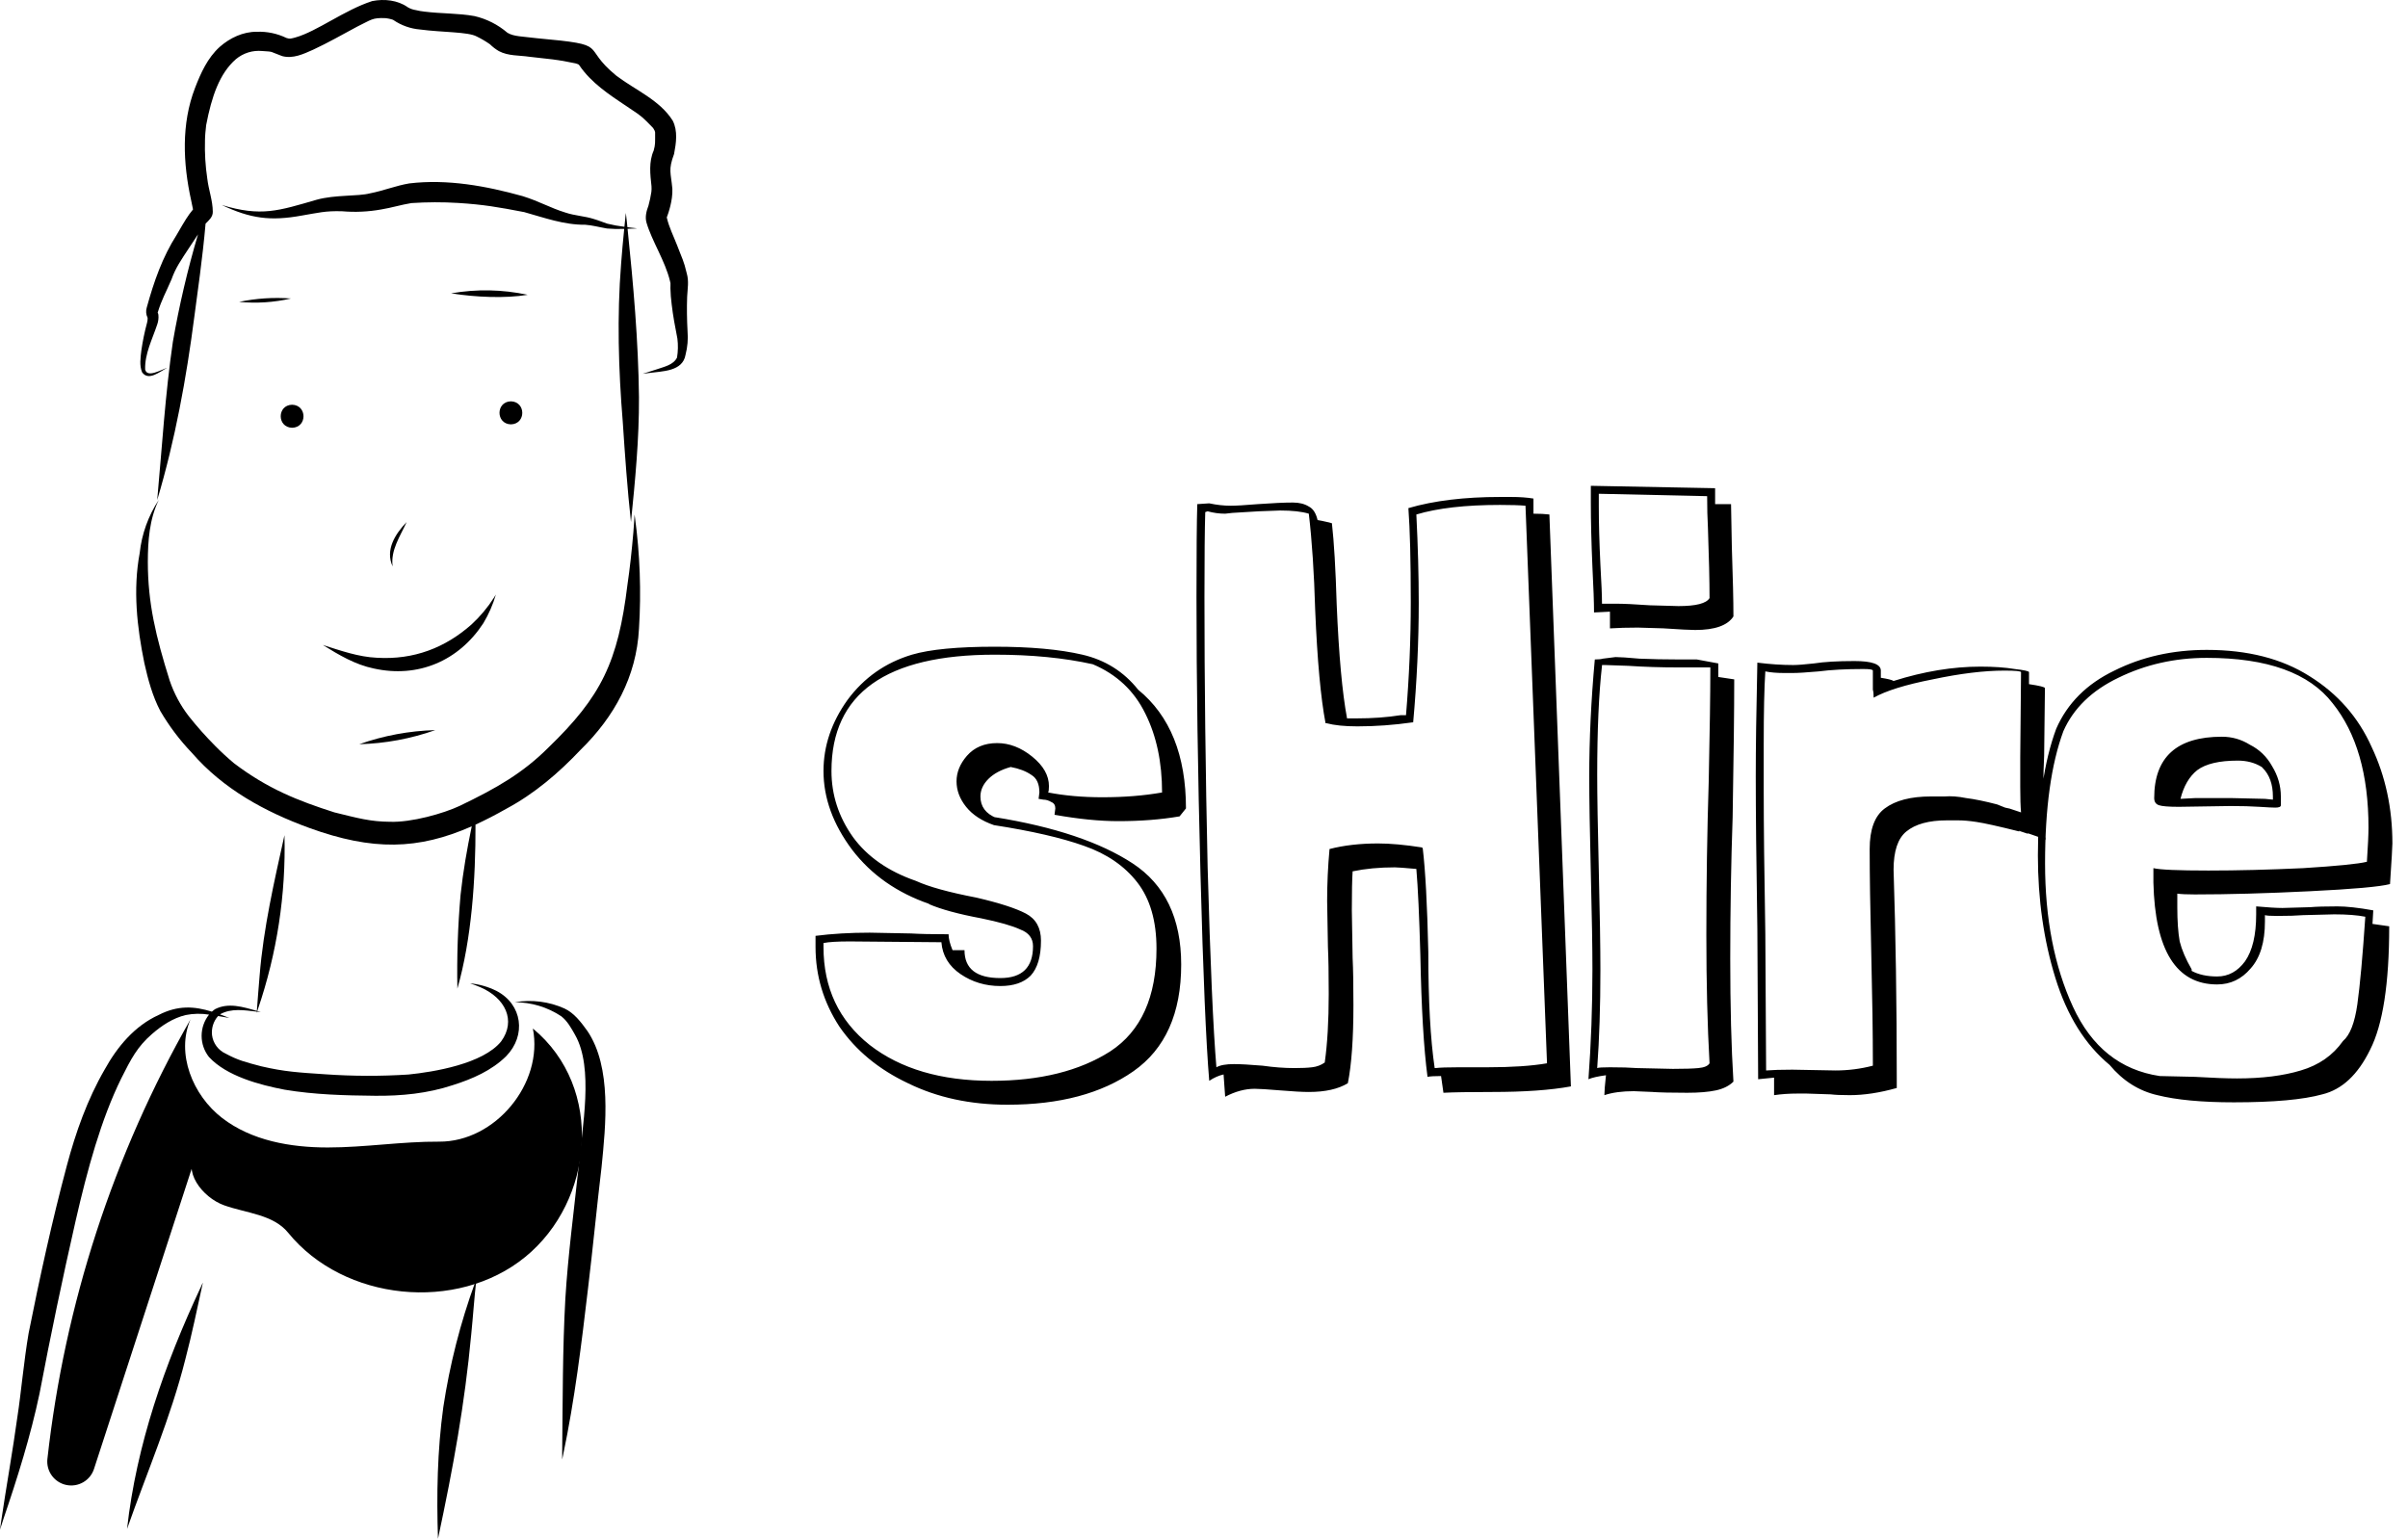 <svg width="133" height="85" viewBox="0 0 133 85" fill="none" xmlns="http://www.w3.org/2000/svg">
<g clip-path="url(#clip0_1_46)">
<path d="M29.432 56.815C30.03 59.849 27.352 63.082 24.257 63.064C22.201 63.051 20.155 63.386 18.1 63.386C16.044 63.386 13.896 63.011 12.268 61.756C10.641 60.501 9.708 58.193 10.523 56.308C6.259 63.779 3.569 72.042 2.618 80.59C2.582 80.915 2.668 81.242 2.86 81.508C3.051 81.773 3.335 81.958 3.655 82.027C3.975 82.096 4.31 82.044 4.594 81.88C4.878 81.717 5.091 81.454 5.192 81.143L10.881 63.656C10.017 64.628 11.164 66.15 12.389 66.584C13.615 67.018 15.096 67.086 15.915 68.095C18.989 71.878 25.241 72.515 29.016 69.429C32.792 66.343 33.403 60.096 29.432 56.815Z" fill="black"/>
<path d="M16.134 22.357C15.294 22.378 15.296 23.607 16.134 23.63C16.974 23.61 16.972 22.38 16.134 22.357Z" fill="black"/>
<path d="M28.218 22.169C27.378 22.189 27.38 23.419 28.218 23.442C29.058 23.421 29.056 22.192 28.218 22.169Z" fill="black"/>
<path d="M13.207 16.676C14.166 16.768 15.134 16.705 16.072 16.489C15.113 16.417 14.149 16.48 13.207 16.676V16.676Z" fill="black"/>
<path d="M24.914 16.205C26.267 16.419 27.915 16.493 29.143 16.285C27.751 15.986 26.316 15.959 24.914 16.205Z" fill="black"/>
<path d="M22.459 28.84C21.836 29.49 21.262 30.375 21.687 31.288C21.563 30.39 22.106 29.62 22.459 28.84Z" fill="black"/>
<path d="M27.285 33.011C26.939 33.554 26.524 34.05 26.052 34.487C24.598 35.78 22.858 36.457 20.817 36.334C19.803 36.29 18.817 35.941 17.833 35.629C18.711 36.176 19.619 36.715 20.644 36.927C23.087 37.469 25.333 36.512 26.695 34.428C26.993 33.932 27.226 33.399 27.389 32.843C27.354 32.899 27.32 32.956 27.285 33.011Z" fill="black"/>
<path d="M35.069 28.57C35.062 28.522 35.054 28.473 35.047 28.425C35.032 28.754 35.009 29.082 34.982 29.41C34.894 30.444 34.779 31.471 34.657 32.288C34.135 36.574 33.212 38.472 30.286 41.299C28.87 42.712 27.427 43.536 25.395 44.514C24.489 44.94 22.726 45.437 21.545 45.395C20.451 45.388 19.774 45.195 18.471 44.876C16.459 44.233 14.787 43.573 12.926 42.162C12.563 41.857 12.214 41.538 11.882 41.2C11.367 40.682 10.881 40.135 10.427 39.563C9.97 38.972 9.615 38.309 9.374 37.601C8.606 35.158 8.167 33.319 8.165 31.04C8.168 29.869 8.251 28.684 8.77 27.614C8.19 28.494 7.828 29.501 7.716 30.549C7.338 32.567 7.564 34.633 7.973 36.628C8.176 37.536 8.421 38.448 8.855 39.276C9.343 40.111 9.927 40.886 10.596 41.584C12.324 43.581 14.628 44.839 17.081 45.734C20.583 47.005 23.093 46.95 26.056 45.645C25.795 46.895 25.576 48.156 25.439 49.426C25.288 51.15 25.229 52.881 25.263 54.611C26.047 51.863 26.272 48.591 26.263 45.552C26.808 45.304 27.368 45.014 27.953 44.682C29.508 43.853 30.86 42.697 32.064 41.422C33.931 39.596 35.152 37.379 35.292 34.739C35.422 32.68 35.347 30.614 35.069 28.57Z" fill="black"/>
<path d="M37.953 16.388C37.975 15.958 38.057 15.531 37.933 15.108C37.766 14.389 37.68 14.298 37.401 13.556C37.203 13.046 36.949 12.548 36.828 12.012C36.918 11.774 37.164 11.071 37.136 10.43C37.054 9.512 36.899 9.404 37.231 8.504C37.346 7.903 37.444 7.237 37.159 6.67C36.434 5.516 35.091 4.979 34.038 4.179C31.992 2.502 33.846 2.493 29.647 2.111C28.834 2.009 28.381 2.021 28.033 1.813C28.028 1.81 28.026 1.809 28.022 1.806C27.5 1.359 26.878 1.044 26.208 0.889C25.297 0.724 24.364 0.759 23.447 0.642C23.287 0.625 23.128 0.598 22.971 0.559C22.817 0.536 22.669 0.485 22.533 0.407C21.967 0.004 21.229 -0.073 20.558 0.059C19.024 0.553 17.506 1.738 16.313 2.07C16.229 2.095 16.143 2.116 16.056 2.131C16.023 2.134 15.991 2.134 15.958 2.132C15.913 2.124 15.867 2.112 15.823 2.098C15.315 1.852 14.754 1.734 14.19 1.755C13.423 1.748 12.699 2.094 12.132 2.593C11.465 3.198 11.085 4.04 10.769 4.866C10.007 6.841 10.107 9.023 10.556 11.06C10.574 11.138 10.634 11.442 10.661 11.57C10.37 11.922 10.23 12.157 9.764 12.962C8.967 14.213 8.501 15.555 8.108 16.979C8.048 17.167 8.063 17.371 8.15 17.549C8.15 17.561 8.151 17.574 8.154 17.586C8.154 17.667 8.144 17.748 8.123 17.826C7.987 18.328 7.882 18.838 7.808 19.353C7.762 19.754 7.69 20.188 7.851 20.57C8.219 21.076 8.845 20.505 9.246 20.315C8.882 20.428 8.138 20.889 8.017 20.415C7.988 19.543 8.417 18.732 8.685 17.921C8.745 17.751 8.766 17.57 8.748 17.391C8.745 17.349 8.732 17.308 8.709 17.272C8.921 16.566 9.15 16.184 9.473 15.433C9.694 14.805 9.986 14.387 10.454 13.677C10.617 13.434 10.775 13.188 10.937 12.945C10.36 14.895 9.896 16.878 9.548 18.882C9.125 21.779 8.949 24.707 8.683 27.621C9.673 24.307 10.293 20.898 10.737 17.471C10.888 16.317 11.193 14.231 11.354 12.355C11.54 12.166 11.762 11.984 11.753 11.694C11.75 11.079 11.521 10.483 11.45 9.873C11.344 9.167 11.301 8.454 11.322 7.741C11.325 7.463 11.357 7.187 11.387 6.911C11.69 5.325 12.126 4.055 13.03 3.268C13.23 3.101 13.461 2.975 13.71 2.897C13.959 2.82 14.221 2.793 14.48 2.818C15.158 2.861 14.862 2.836 15.586 3.099C16.18 3.26 16.762 2.984 17.295 2.746C18.126 2.361 18.919 1.903 19.727 1.472C20.526 1.085 20.553 0.969 21.302 1.003C21.317 1.005 21.332 1.007 21.347 1.009C21.435 1.021 21.523 1.039 21.61 1.063C21.644 1.072 21.677 1.084 21.71 1.096C21.642 1.071 21.601 1.039 21.71 1.096C21.721 1.1 21.732 1.103 21.742 1.107C21.731 1.104 21.721 1.1 21.71 1.096L21.718 1.1C22.16 1.404 22.675 1.587 23.209 1.63C24.407 1.791 25.861 1.754 26.329 2.015C26.584 2.138 26.828 2.281 27.06 2.444C27.209 2.591 27.375 2.719 27.556 2.824C28.073 3.099 28.678 3.051 29.243 3.136C30.354 3.267 30.731 3.273 31.789 3.501C31.835 3.513 31.879 3.529 31.923 3.545C31.936 3.551 31.949 3.558 31.962 3.566C32.042 3.646 32.033 3.687 32.275 3.976C33.003 4.854 33.995 5.447 34.926 6.083C35.424 6.408 35.527 6.506 36.063 7.06C36.076 7.08 36.086 7.093 36.093 7.103C36.118 7.141 36.14 7.181 36.16 7.222C36.168 7.247 36.177 7.279 36.184 7.311C36.182 7.917 36.201 7.958 36.106 8.314C35.826 8.945 35.913 9.628 35.984 10.291C35.991 10.392 35.989 10.493 35.978 10.594C35.94 10.85 35.886 11.104 35.818 11.354C35.705 11.658 35.617 11.976 35.708 12.299C36.005 13.314 36.74 14.416 37.005 15.524C37.014 15.564 37.023 15.604 37.032 15.644C37.037 15.735 37.028 15.826 37.029 15.917C37.036 16.218 37.059 16.519 37.099 16.818C37.172 17.451 37.292 18.078 37.414 18.703C37.458 19.052 37.451 19.405 37.394 19.752C37.188 20.168 36.668 20.261 36.266 20.404C36.01 20.484 35.754 20.568 35.498 20.649C35.615 20.633 35.731 20.619 35.848 20.604C36.586 20.501 37.708 20.526 37.864 19.596C37.974 19.174 38.012 18.737 37.975 18.303C37.941 17.666 37.93 17.026 37.953 16.388Z" fill="black"/>
<path d="M34.663 12.638C34.778 12.634 34.892 12.63 35.007 12.627C35.377 12.617 35.016 12.602 34.839 12.574C34.777 12.566 34.715 12.558 34.654 12.55C34.641 12.422 34.628 12.294 34.614 12.167C34.599 12.031 34.583 11.896 34.567 11.761C34.538 12.016 34.514 12.272 34.488 12.528C34.169 12.49 33.852 12.432 33.541 12.355C33.298 12.275 33.062 12.174 32.817 12.103C32.297 11.933 31.742 11.918 31.224 11.74C30.367 11.476 29.821 11.133 28.87 10.835C26.843 10.271 24.715 9.881 22.609 10.131C21.874 10.252 21.178 10.538 20.446 10.678C19.754 10.859 18.528 10.746 17.488 11.034C15.392 11.64 14.427 11.987 12.247 11.323C13.839 12.075 14.937 12.223 16.67 11.907C17.552 11.76 17.967 11.639 18.898 11.67C19.619 11.732 20.344 11.698 21.056 11.57C21.617 11.479 22.163 11.308 22.724 11.218C23.585 11.161 24.449 11.158 25.31 11.211C26.709 11.3 27.505 11.438 28.955 11.717C30.063 12.027 31.159 12.428 32.325 12.415C32.695 12.439 33.064 12.543 33.528 12.623C33.843 12.65 34.16 12.657 34.477 12.643C34.412 13.286 34.353 13.928 34.305 14.572C34.074 17.48 34.159 20.401 34.397 23.305C34.519 25.152 34.649 26.999 34.85 28.839C35.081 26.547 35.305 24.247 35.292 21.941C35.258 18.832 34.981 15.73 34.663 12.638Z" fill="black"/>
<path d="M19.844 41.11C21.276 41.071 22.693 40.808 24.043 40.331C22.611 40.37 21.194 40.633 19.844 41.11V41.11Z" fill="black"/>
<path d="M27.417 54.734C26.962 54.508 26.47 54.367 25.965 54.319C26.151 54.376 26.408 54.484 26.541 54.538C27.904 55.131 28.522 56.371 27.68 57.526C26.679 58.769 23.955 59.215 22.561 59.356C21.025 59.455 19.484 59.45 17.948 59.342C16.503 59.245 15.719 59.203 14.426 58.901C13.563 58.674 13.133 58.565 12.465 58.202C12.262 58.11 12.087 57.968 11.955 57.789C11.823 57.61 11.739 57.4 11.711 57.18C11.69 56.99 11.709 56.798 11.766 56.617C11.824 56.435 11.919 56.267 12.046 56.125C12.255 56.161 12.462 56.199 12.669 56.231C12.492 56.161 12.319 56.094 12.149 56.033C12.773 55.678 13.498 55.806 14.183 55.883C14.181 55.906 14.179 55.929 14.178 55.952C14.185 55.93 14.192 55.907 14.2 55.885C14.27 55.892 14.339 55.9 14.408 55.906C14.343 55.887 14.277 55.868 14.211 55.849C14.223 55.813 14.235 55.777 14.247 55.741C15.301 52.651 15.797 49.398 15.712 46.135C15.145 48.698 14.551 51.264 14.34 53.886C14.282 54.538 14.238 55.19 14.186 55.842C13.43 55.621 12.605 55.365 11.868 55.751C11.81 55.79 11.755 55.834 11.702 55.882C10.728 55.582 9.828 55.52 8.763 56.066C7.429 56.674 6.476 57.824 5.78 59.081C4.822 60.738 4.181 62.552 3.69 64.396C2.875 67.451 2.2 70.544 1.581 73.644C1.322 75.147 1.144 77.104 0.97 78.203C0.7 80.177 0.343 82.136 0.054 84.106C0.036 84.237 0.018 84.369 -7.62939e-06 84.501C0.061 84.305 0.124 84.11 0.187 83.915C0.963 81.637 1.686 79.338 2.183 76.981C2.79 73.784 3.456 70.598 4.18 67.424C4.828 64.599 5.576 61.848 6.698 59.569C7.233 58.502 7.581 57.825 8.392 57.121C8.933 56.651 9.553 56.236 10.259 56.07C10.683 55.986 11.118 55.978 11.545 56.047C11.281 56.379 11.137 56.791 11.136 57.215C11.135 57.64 11.277 58.052 11.54 58.386C12.513 59.445 14.34 59.93 15.721 60.194C17.369 60.47 19.045 60.514 20.713 60.53C22.163 60.545 23.622 60.403 25.004 59.944C26.073 59.608 27.154 59.14 27.959 58.342C29.076 57.195 28.859 55.484 27.417 54.734Z" fill="black"/>
<path d="M32.442 56.949C32.098 56.472 31.721 55.965 31.177 55.708C30.316 55.323 29.36 55.203 28.43 55.363C29.344 55.363 30.238 55.632 30.999 56.137C31.342 56.404 31.557 56.802 31.768 57.175C32.798 59 32.163 62.23 31.946 64.568C31.692 66.96 31.371 69.347 31.225 71.748C31.071 74.544 31.082 77.345 31.052 80.144C31.052 80.304 31.051 80.464 31.05 80.624C31.068 80.534 31.087 80.444 31.106 80.353C31.743 77.319 32.117 74.24 32.479 71.164C32.749 68.936 32.959 66.703 33.225 64.475C33.456 62.163 33.8 58.956 32.442 56.949Z" fill="black"/>
<path d="M11.081 71.119C9.101 75.344 7.537 79.802 7.017 84.457C8.113 81.341 9.432 78.295 10.237 75.084C10.601 73.702 10.888 72.302 11.194 70.906C11.236 70.747 11.108 71.072 11.081 71.119Z" fill="black"/>
<path d="M26.243 70.836C25.429 73.07 24.84 75.38 24.485 77.73C24.154 80.137 24.11 82.575 24.191 85C25.04 81.021 25.668 77.563 26.027 73.713C26.128 72.716 26.192 71.716 26.307 70.72C26.333 70.564 26.268 70.785 26.243 70.836Z" fill="black"/>
<path d="M25.287 66.626C24.796 67.626 23.968 68.517 23.147 68.819C22.366 69.1 21.711 69.031 21.543 68.844C21.618 67.432 21.866 65.605 21.908 64.048C21.576 65.36 21.248 66.674 20.959 67.996C20.9 68.371 20.736 68.778 20.879 69.149C21.246 69.868 22.234 69.877 22.919 69.685C24.914 69.129 25.624 66.911 26.07 65.111C26.09 65.027 26.109 64.942 26.126 64.858C25.872 65.459 25.593 66.05 25.287 66.626Z" fill="black"/>
</g>
<path d="M65.152 45.096C64.125 45.272 62.996 45.36 61.764 45.36C60.737 45.36 59.564 45.243 58.244 45.008L58.288 44.656C58.288 44.48 58.215 44.363 58.068 44.304C57.921 44.216 57.775 44.172 57.628 44.172C57.481 44.143 57.393 44.128 57.364 44.128L57.408 43.776C57.408 43.307 57.261 42.984 56.968 42.808C56.675 42.603 56.293 42.456 55.824 42.368C55.296 42.515 54.885 42.735 54.592 43.028C54.299 43.321 54.152 43.644 54.152 43.996C54.152 44.553 54.445 44.949 55.032 45.184L54.944 45.14C58.229 45.668 60.767 46.519 62.556 47.692C64.345 48.865 65.24 50.728 65.24 53.28C65.24 55.979 64.36 57.944 62.6 59.176C60.84 60.408 58.523 61.024 55.648 61.024C53.595 61.024 51.761 60.628 50.148 59.836C48.535 59.073 47.273 58.032 46.364 56.712C45.484 55.363 45.044 53.896 45.044 52.312V51.696C45.953 51.579 46.951 51.52 48.036 51.52L50.324 51.564C50.793 51.593 51.483 51.608 52.392 51.608C52.392 51.843 52.465 52.136 52.612 52.488H53.272C53.272 53.515 53.932 54.028 55.252 54.028C56.455 54.028 57.056 53.441 57.056 52.268C57.056 51.828 56.821 51.52 56.352 51.344C55.912 51.139 55.193 50.933 54.196 50.728C52.935 50.493 51.967 50.229 51.292 49.936H51.336C49.547 49.32 48.124 48.323 47.068 46.944C46.012 45.536 45.484 44.084 45.484 42.588C45.484 41.209 45.924 39.904 46.804 38.672C47.713 37.44 48.901 36.604 50.368 36.164C51.365 35.871 52.891 35.724 54.944 35.724C56.909 35.724 58.523 35.871 59.784 36.164C61.045 36.457 62.072 37.103 62.864 38.1C64.624 39.537 65.504 41.723 65.504 44.656L65.152 45.096ZM60.356 36.692C58.772 36.34 56.968 36.164 54.944 36.164C48.931 36.164 45.924 38.305 45.924 42.588C45.924 43.908 46.32 45.125 47.112 46.24C47.904 47.325 49.063 48.132 50.588 48.66C51.292 48.983 52.407 49.291 53.932 49.584C55.193 49.877 56.103 50.171 56.66 50.464C57.217 50.757 57.496 51.256 57.496 51.96C57.496 52.84 57.305 53.485 56.924 53.896C56.543 54.277 55.985 54.468 55.252 54.468C54.431 54.468 53.697 54.248 53.052 53.808C52.407 53.368 52.055 52.781 51.996 52.048L46.936 52.004C46.261 52.004 45.777 52.033 45.484 52.092V52.312C45.484 54.571 46.335 56.375 48.036 57.724C49.737 59.044 51.981 59.704 54.768 59.704C57.437 59.704 59.623 59.161 61.324 58.076C63.025 56.961 63.876 55.069 63.876 52.4C63.876 50.875 63.524 49.657 62.82 48.748C62.116 47.839 61.133 47.164 59.872 46.724C58.64 46.284 56.983 45.903 54.9 45.58C54.225 45.345 53.712 45.008 53.36 44.568C53.008 44.128 52.832 43.659 52.832 43.16C52.832 42.661 53.023 42.192 53.404 41.752C53.815 41.283 54.372 41.048 55.076 41.048C55.751 41.048 56.396 41.297 57.012 41.796C57.628 42.295 57.936 42.837 57.936 43.424C57.936 43.6 57.921 43.717 57.892 43.776C58.801 43.952 59.799 44.04 60.884 44.04C62.087 44.04 63.187 43.952 64.184 43.776C64.184 42.104 63.876 40.652 63.26 39.42C62.644 38.159 61.676 37.249 60.356 36.692ZM86.765 60.012C85.65 60.217 84.198 60.32 82.409 60.32C81.177 60.32 80.282 60.335 79.725 60.364L79.593 59.44C79.241 59.44 78.991 59.455 78.845 59.484C78.639 57.929 78.507 55.685 78.449 52.752C78.39 50.611 78.317 49.027 78.229 48C77.583 47.941 77.187 47.912 77.041 47.912C76.19 47.912 75.413 47.985 74.709 48.132C74.679 48.572 74.665 49.291 74.665 50.288L74.709 52.928C74.738 53.515 74.753 54.38 74.753 55.524C74.753 57.372 74.65 58.809 74.445 59.836C73.917 60.159 73.198 60.32 72.289 60.32C71.937 60.32 71.409 60.291 70.705 60.232C70.001 60.173 69.531 60.144 69.297 60.144C68.769 60.144 68.226 60.291 67.669 60.584L67.581 59.352C67.317 59.411 67.053 59.528 66.789 59.704C66.613 57.621 66.451 53.808 66.305 48.264C66.158 42.691 66.085 37.601 66.085 32.996C66.085 30.503 66.099 28.787 66.129 27.848L66.789 27.804C67.199 27.892 67.595 27.936 67.977 27.936C68.27 27.936 68.769 27.907 69.473 27.848C70.294 27.789 70.939 27.76 71.409 27.76C71.761 27.76 72.054 27.833 72.289 27.98C72.523 28.097 72.685 28.347 72.773 28.728C72.949 28.757 73.095 28.787 73.213 28.816C73.359 28.845 73.477 28.875 73.565 28.904C73.682 29.931 73.77 31.427 73.829 33.392C73.946 36.179 74.137 38.276 74.401 39.684H74.885C75.794 39.684 76.615 39.625 77.349 39.508H77.657C77.833 37.396 77.921 35.313 77.921 33.26C77.921 30.972 77.877 29.241 77.789 28.068C79.197 27.657 80.883 27.452 82.849 27.452H83.465C83.934 27.452 84.345 27.481 84.697 27.54V28.376C85.049 28.376 85.342 28.391 85.577 28.42L86.765 60.012ZM84.257 27.936C83.934 27.907 83.465 27.892 82.849 27.892C80.942 27.892 79.402 28.068 78.229 28.42C78.317 30.18 78.361 31.808 78.361 33.304C78.361 35.445 78.258 37.645 78.053 39.904H78.009C76.982 40.051 75.97 40.124 74.973 40.124C74.269 40.124 73.697 40.065 73.257 39.948H73.213C72.949 38.569 72.758 36.487 72.641 33.7C72.582 31.647 72.465 29.872 72.289 28.376C71.907 28.259 71.379 28.2 70.705 28.2L69.517 28.244L68.065 28.332L67.669 28.376C67.346 28.376 67.023 28.332 66.701 28.244L66.569 28.288C66.539 29.227 66.525 30.796 66.525 32.996C66.525 37.66 66.583 42.632 66.701 47.912C66.847 53.192 67.009 56.873 67.185 58.956C67.39 58.839 67.713 58.78 68.153 58.78C68.505 58.78 69.033 58.809 69.737 58.868C70.353 58.956 70.939 59 71.497 59C71.907 59 72.23 58.985 72.465 58.956C72.729 58.927 72.963 58.839 73.169 58.692C73.315 57.665 73.389 56.404 73.389 54.908C73.389 53.764 73.374 52.899 73.345 52.312L73.301 49.76C73.301 48.821 73.345 47.868 73.433 46.9C74.225 46.695 75.119 46.592 76.117 46.592C76.791 46.592 77.598 46.665 78.537 46.812L78.581 46.856C78.727 48.059 78.83 49.965 78.889 52.576C78.889 55.275 79.006 57.416 79.241 59H79.285C79.519 58.971 79.945 58.956 80.561 58.956H82.145C83.494 58.956 84.594 58.883 85.445 58.736L84.257 27.936ZM94.73 27.848H95.61L95.654 30.224C95.712 31.925 95.742 33.201 95.742 34.052C95.419 34.551 94.715 34.8 93.63 34.8C93.366 34.8 92.794 34.771 91.914 34.712H91.958L90.462 34.668C89.875 34.668 89.362 34.683 88.922 34.712V33.788L88.042 33.832C88.042 33.275 88.012 32.439 87.954 31.324C87.895 29.975 87.866 28.787 87.866 27.76V26.836L94.73 26.968V27.848ZM88.306 27.98C88.306 28.889 88.335 29.96 88.394 31.192C88.452 32.189 88.482 32.908 88.482 33.348H89.23C89.67 33.348 90.3 33.377 91.122 33.436L92.706 33.48C93.674 33.48 94.246 33.333 94.422 33.04C94.422 32.101 94.392 30.811 94.334 29.168C94.304 28.64 94.29 28.053 94.29 27.408L88.306 27.276V27.98ZM94.906 37.396L95.786 37.528C95.786 39.2 95.756 41.737 95.698 45.14C95.61 47.692 95.566 50.303 95.566 52.972C95.566 55.583 95.624 57.841 95.742 59.748C95.507 59.983 95.184 60.144 94.774 60.232C94.363 60.32 93.835 60.364 93.19 60.364C92.339 60.364 91.694 60.349 91.254 60.32H91.298L90.242 60.276C89.596 60.276 89.054 60.349 88.614 60.496C88.614 60.291 88.643 59.924 88.702 59.396C88.262 59.455 87.939 59.528 87.734 59.616C87.88 57.651 87.954 55.627 87.954 53.544C87.954 52.371 87.924 50.611 87.866 48.264C87.807 45.917 87.778 44.128 87.778 42.896C87.778 40.843 87.88 38.687 88.086 36.428C88.291 36.428 88.438 36.413 88.526 36.384L89.23 36.296C89.464 36.296 89.904 36.325 90.55 36.384C91.224 36.413 91.943 36.428 92.706 36.428H93.718L94.906 36.648V37.396ZM92.706 36.868C91.738 36.868 90.814 36.839 89.934 36.78L88.658 36.736H88.482V36.78C88.306 38.335 88.218 40.344 88.218 42.808C88.218 43.923 88.247 45.683 88.306 48.088C88.364 50.493 88.394 52.327 88.394 53.588C88.394 55.583 88.335 57.387 88.218 59C88.276 58.971 88.511 58.956 88.922 58.956C89.538 58.956 90.036 58.971 90.418 59L92.398 59.044C93.043 59.044 93.512 59.029 93.806 59C94.128 58.971 94.334 58.883 94.422 58.736C94.304 56.653 94.246 54.292 94.246 51.652C94.246 48.777 94.29 45.932 94.378 43.116C94.436 40.359 94.466 38.32 94.466 37V36.868H92.706ZM103.883 37.44C104.264 37.499 104.499 37.557 104.587 37.616C106.259 37.088 107.858 36.824 109.383 36.824C110.116 36.824 110.747 36.868 111.275 36.956C111.803 37.015 112.067 37.073 112.067 37.132V37.792C112.654 37.88 112.947 37.953 112.947 38.012L112.903 41.752C112.874 42.251 112.859 42.896 112.859 43.688C112.859 44.157 112.903 45.052 112.991 46.372L111.979 46.02L112.023 46.064L111.495 45.888L111.539 45.932C110.366 45.639 109.574 45.463 109.163 45.404C108.782 45.345 108.444 45.316 108.151 45.316C107.858 45.316 107.652 45.316 107.535 45.316C106.538 45.316 105.79 45.521 105.291 45.932C104.822 46.313 104.587 47.017 104.587 48.044C104.704 51.652 104.763 55.495 104.763 59.572V60.1C103.824 60.364 102.959 60.496 102.167 60.496C101.698 60.496 101.346 60.481 101.111 60.452L99.791 60.408H99.263C98.823 60.408 98.398 60.437 97.987 60.496V59.528L97.107 59.616L97.063 51.3C97.004 47.604 96.975 44.803 96.975 42.896C96.975 41.341 97.004 39.244 97.063 36.604C97.767 36.692 98.427 36.736 99.043 36.736C99.278 36.736 99.659 36.707 100.187 36.648C100.744 36.56 101.492 36.516 102.431 36.516C103.399 36.516 103.883 36.692 103.883 37.044V37.44ZM103.443 37.044C103.443 36.985 103.267 36.956 102.915 36.956C101.947 36.956 101.126 37 100.451 37.088C99.776 37.147 99.307 37.176 99.043 37.176H98.515C98.134 37.176 97.796 37.147 97.503 37.088C97.444 37.997 97.415 39.332 97.415 41.092V43.776C97.415 45.565 97.444 48.161 97.503 51.564L97.547 59.132C97.899 59.103 98.383 59.088 98.999 59.088L101.375 59.132C102.079 59.132 102.768 59.044 103.443 58.868V58.692C103.443 57.137 103.414 55.128 103.355 52.664C103.296 50.2 103.267 48.279 103.267 46.9C103.267 45.815 103.546 45.067 104.103 44.656C104.69 44.216 105.54 43.996 106.655 43.996C106.831 43.996 107.08 43.996 107.403 43.996C107.755 43.967 108.151 43.996 108.591 44.084C109.06 44.143 109.632 44.26 110.307 44.436C110.454 44.495 110.6 44.553 110.747 44.612C110.923 44.641 111.084 44.685 111.231 44.744L111.627 44.876C111.598 44.553 111.583 44.084 111.583 43.468V41.84L111.627 37.132C111.627 37.073 111.319 37.044 110.703 37.044C109.588 37.044 108.268 37.205 106.743 37.528C105.247 37.821 104.162 38.159 103.487 38.54C103.487 38.335 103.472 38.188 103.443 38.1C103.443 38.012 103.443 37.939 103.443 37.88V37.044ZM120.258 50.112C120.258 50.875 120.302 51.505 120.39 52.004C120.508 52.473 120.728 52.987 121.05 53.544V53.632C121.432 53.837 121.901 53.94 122.458 53.94C123.074 53.94 123.588 53.661 123.998 53.104C124.409 52.517 124.614 51.652 124.614 50.508V50.068C125.26 50.127 125.744 50.156 126.066 50.156L127.606 50.112C127.929 50.083 128.428 50.068 129.102 50.068C129.601 50.068 130.261 50.141 131.082 50.288L131.038 51.036L131.962 51.168C131.962 54.336 131.61 56.609 130.906 57.988C130.232 59.367 129.352 60.188 128.266 60.452C127.21 60.745 125.582 60.892 123.382 60.892C121.622 60.892 120.214 60.76 119.158 60.496C118.132 60.261 117.252 59.704 116.518 58.824C115.169 57.709 114.172 56.111 113.526 54.028C112.881 51.945 112.558 49.687 112.558 47.252C112.558 44.407 112.896 42.075 113.57 40.256C114.186 38.848 115.257 37.777 116.782 37.044C118.308 36.281 120.009 35.9 121.886 35.9C124.145 35.9 126.037 36.384 127.562 37.352C129.117 38.32 130.261 39.625 130.994 41.268C131.757 42.881 132.138 44.656 132.138 46.592C132.138 46.768 132.094 47.516 132.006 48.836C131.449 48.983 129.968 49.115 127.562 49.232C125.186 49.349 123.074 49.408 121.226 49.408C120.786 49.408 120.464 49.393 120.258 49.364V50.112ZM118.938 47.956C119.29 48.044 120.302 48.088 121.974 48.088C123.588 48.088 125.333 48.044 127.21 47.956C129.088 47.839 130.261 47.721 130.73 47.604C130.789 46.724 130.818 46.093 130.818 45.712C130.818 42.779 130.158 40.491 128.838 38.848C127.548 37.176 125.23 36.34 121.886 36.34C120.126 36.34 118.498 36.707 117.002 37.44C115.536 38.144 114.524 39.127 113.966 40.388C113.292 42.207 112.954 44.641 112.954 47.692C112.954 50.743 113.468 53.383 114.494 55.612C115.521 57.841 117.12 59.117 119.29 59.44L121.226 59.484C122.224 59.543 123.001 59.572 123.558 59.572C124.937 59.572 126.11 59.425 127.078 59.132C128.076 58.839 128.853 58.296 129.41 57.504C129.792 57.181 130.056 56.507 130.202 55.48C130.349 54.424 130.496 52.811 130.642 50.64C130.202 50.552 129.63 50.508 128.926 50.508L127.21 50.552C126.858 50.581 126.374 50.596 125.758 50.596C125.406 50.596 125.186 50.581 125.098 50.552V50.904C125.098 52.048 124.834 52.913 124.306 53.5C123.808 54.087 123.192 54.38 122.458 54.38C120.2 54.38 119.026 52.503 118.938 48.748V47.956ZM125.978 44.48C125.978 44.568 125.876 44.612 125.67 44.612C125.524 44.612 125.23 44.597 124.79 44.568C124.35 44.539 123.822 44.524 123.206 44.524L120.346 44.568C119.789 44.568 119.422 44.539 119.246 44.48C119.07 44.421 118.982 44.289 118.982 44.084C118.982 41.825 120.229 40.696 122.722 40.696C123.28 40.696 123.793 40.843 124.262 41.136C124.79 41.4 125.201 41.796 125.494 42.324C125.817 42.852 125.978 43.409 125.978 43.996V44.48ZM124.922 42.368C124.541 42.133 124.101 42.016 123.602 42.016C122.576 42.016 121.828 42.192 121.358 42.544C120.918 42.896 120.61 43.424 120.434 44.128L121.27 44.084H123.206L125.098 44.128L125.538 44.172V43.996C125.538 43.321 125.348 42.793 124.966 42.412L124.922 42.368Z" fill="black"/>
<defs>
<clipPath id="clip0_1_46">
<rect width="38" height="85" fill="white"/>
</clipPath>
</defs>
</svg>

